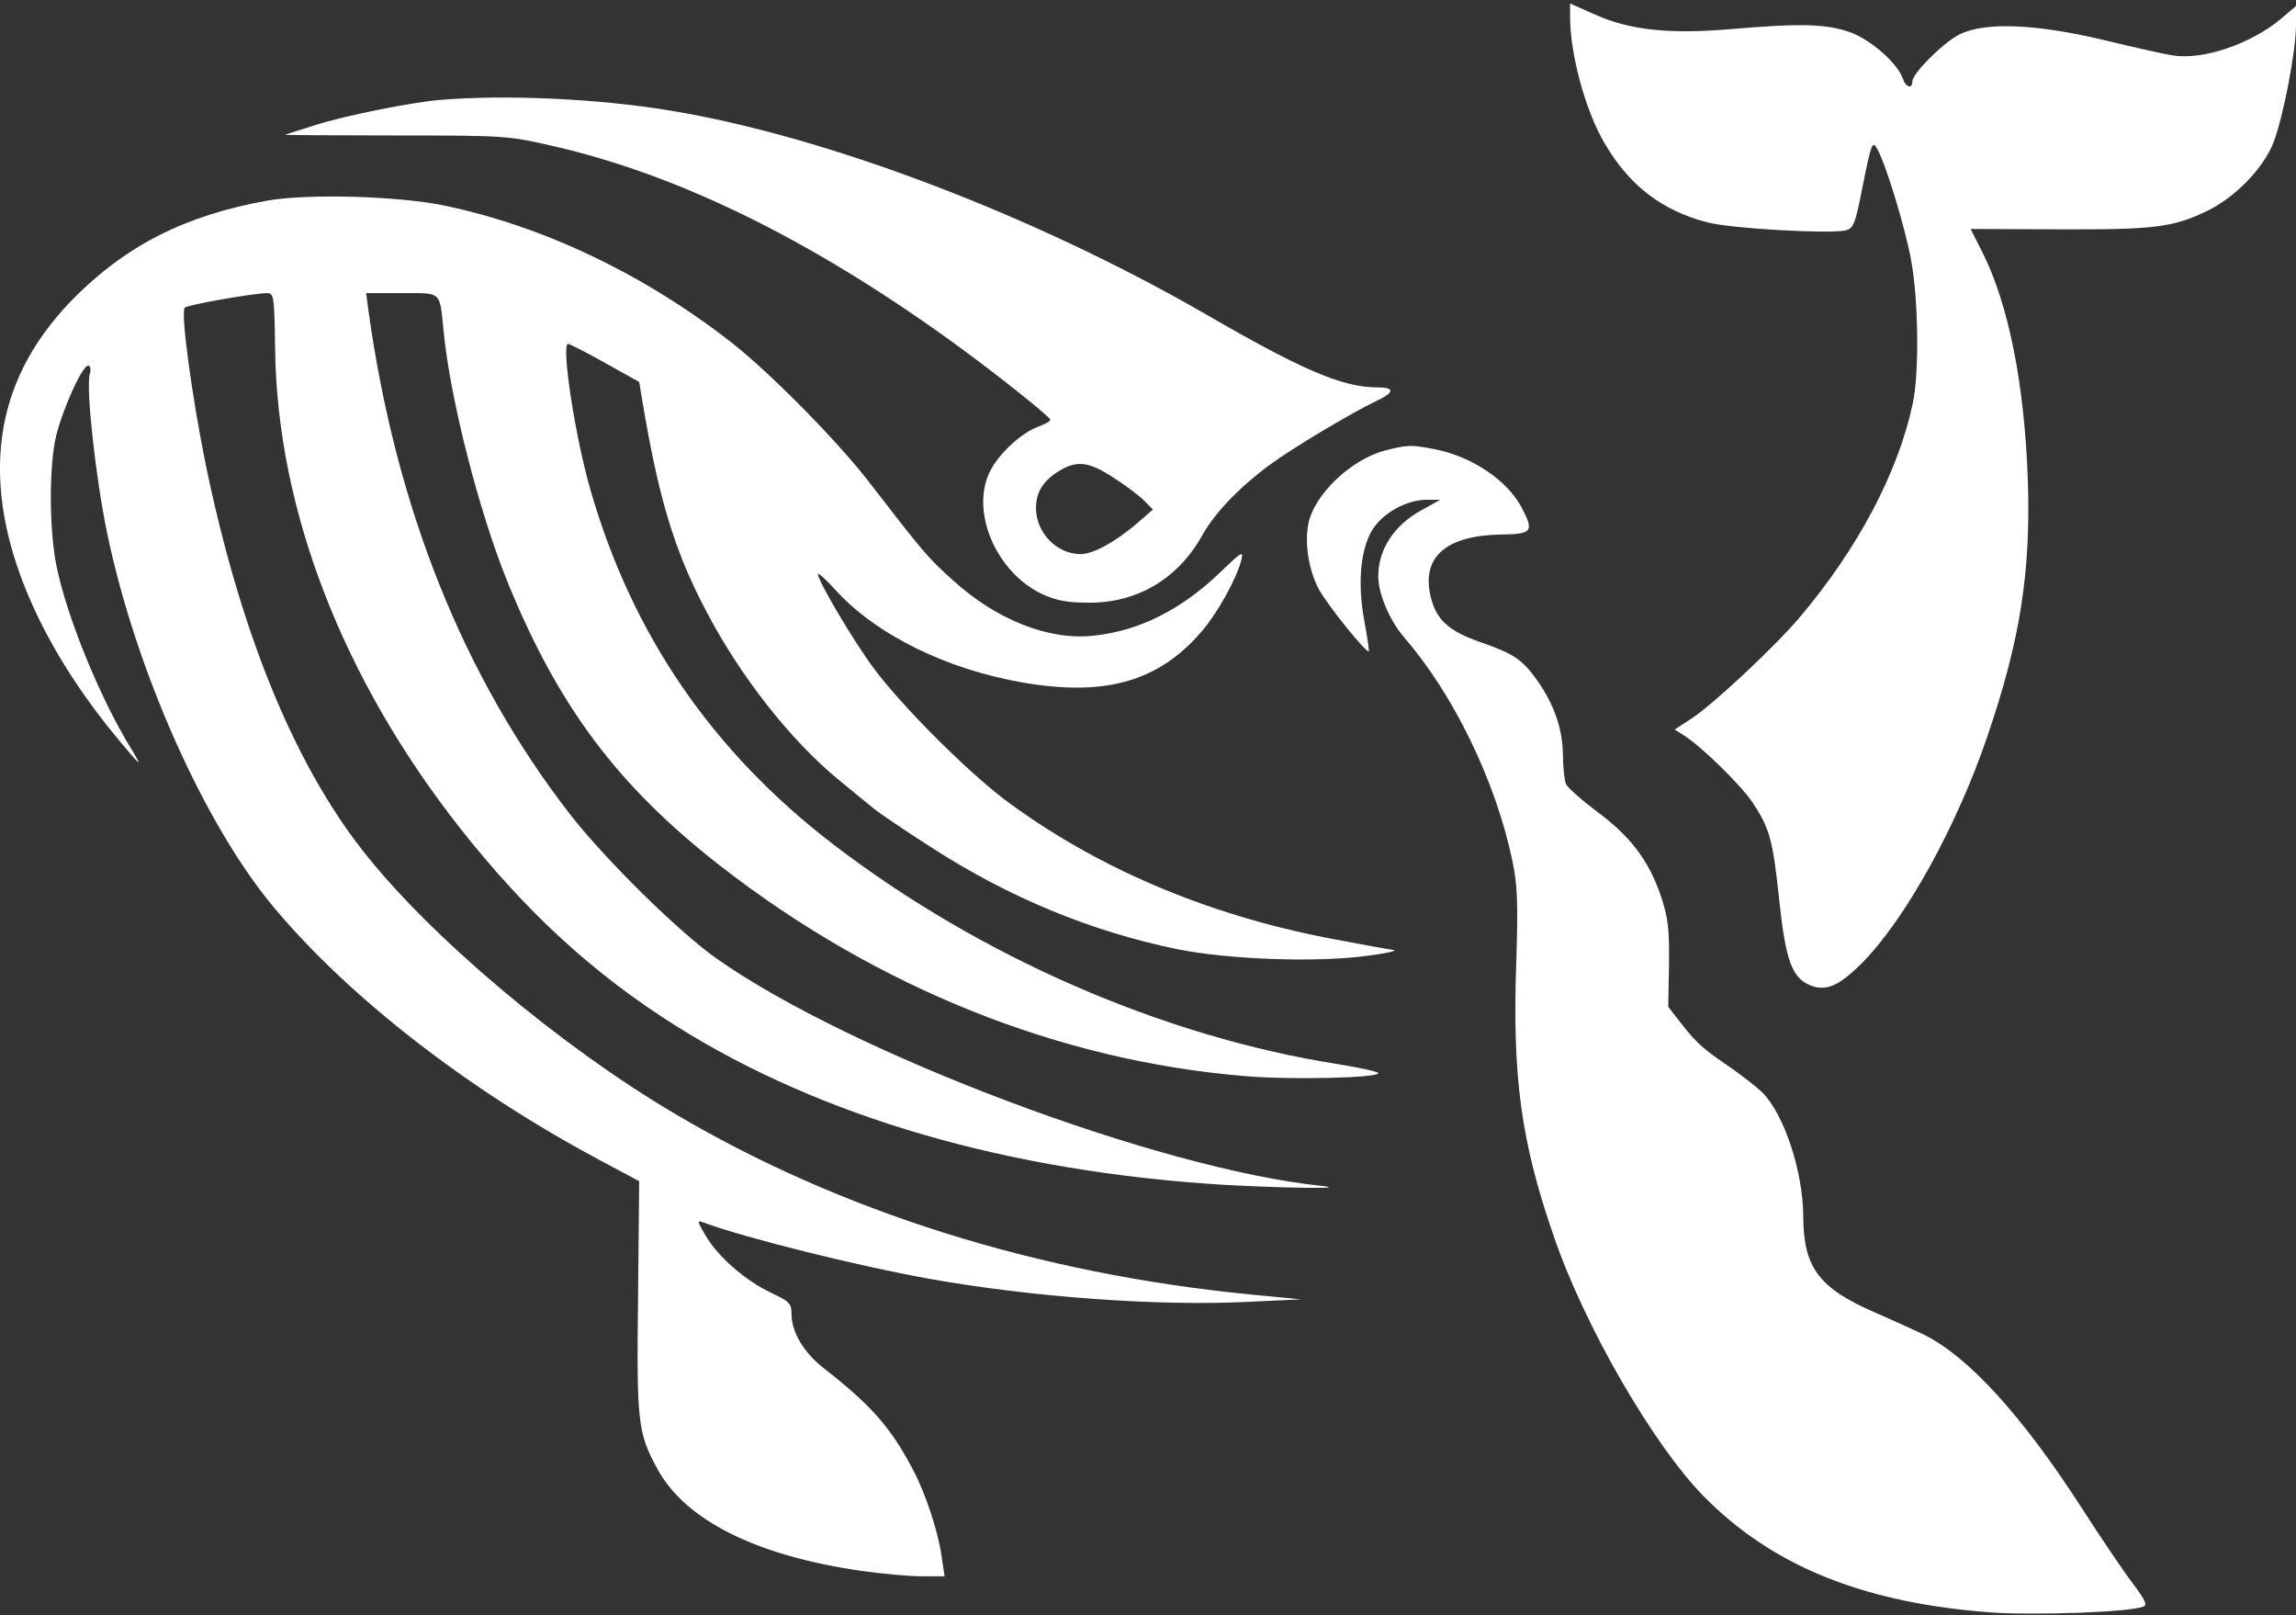 <svg width="209" height="147" viewBox="0 0 209 147" fill="none" xmlns="http://www.w3.org/2000/svg">
<rect x="0" y="0" width="209" height="147" fill="#333333" stroke="none"/>
<path d="M142.922 1.54C142.922 4.938 144.326 10.117 146.072 13.052C148.297 16.879 151.31 19.188 155.453 20.243C157.575 20.804 166.511 21.299 167.984 20.969C168.737 20.771 168.874 20.441 169.593 16.747C170.346 13.019 170.449 12.788 170.86 13.514C171.613 14.801 173.325 20.342 173.941 23.542C174.626 27.071 174.728 33.867 174.112 36.736C172.777 43.004 169.113 49.931 163.807 56.198C161.479 58.936 155.761 64.28 153.809 65.5L152.44 66.391L153.227 66.886C154.836 67.875 158.431 71.405 159.527 73.021C161.102 75.396 161.376 76.419 161.958 81.894C162.54 87.403 163.122 88.986 164.8 89.679C166.272 90.24 167.436 89.712 169.593 87.535C173.496 83.544 178.118 75.198 180.891 67.051C183.904 58.243 184.863 52.108 184.589 43.663C184.281 34.955 182.843 27.731 180.48 23.014L179.385 20.837L187.43 20.87C196.058 20.903 197.804 20.705 200.92 19.188C203.454 17.967 206.021 15.328 206.946 12.986C207.836 10.644 208.966 4.839 209 2.332V0.551L207.562 1.771C204.789 4.047 200.475 5.498 197.736 5.037C197.051 4.938 194.278 4.311 191.539 3.651C185.308 2.167 180.651 1.969 178.323 3.156C176.817 3.948 174.078 6.686 174.078 7.412C174.078 8.137 173.462 7.939 173.222 7.181C172.743 5.762 170.312 3.618 168.394 2.926C166.203 2.167 163.944 2.101 157.404 2.662C151.858 3.123 148.263 2.728 145.079 1.276L142.922 0.32V1.54Z" fill="white"/>
<path d="M40.039 9.094C37.368 9.325 31.445 10.512 28.74 11.37C27.234 11.832 25.967 12.261 25.933 12.261C25.899 12.294 30.452 12.327 36.033 12.327C45.996 12.327 46.304 12.36 50.31 13.283C61.608 15.856 73.591 21.695 86.43 30.931C90.402 33.801 95.435 37.792 95.606 38.188C95.64 38.32 95.161 38.584 94.544 38.815C93.072 39.342 91.155 41.057 90.231 42.674C88.211 46.302 90.573 52.075 94.921 54.087C96.154 54.648 97.147 54.846 99.098 54.846C103.515 54.879 107.212 52.669 109.404 48.776C110.533 46.731 112.725 44.422 115.566 42.311C117.723 40.728 122.927 37.627 125.255 36.505C126.967 35.714 127.002 35.252 125.358 35.252C122.208 35.252 118.511 33.669 109.746 28.589C94.134 19.584 75.132 12.36 60.923 10.051C54.35 8.962 45.927 8.599 40.039 9.094ZM101.358 43.465C102.488 44.191 103.72 45.115 104.165 45.577L104.953 46.368L103.309 47.787C101.426 49.37 99.475 50.426 98.379 50.426C96.188 50.426 94.305 48.479 94.305 46.236C94.305 44.752 94.99 43.696 96.496 42.806C98.071 41.882 99.132 42.014 101.358 43.465Z" fill="white"/>
<path d="M24.289 18.264C16.791 19.616 11.382 22.387 6.589 27.269C1.419 32.58 -0.67 38.583 0.186 45.642C1.042 52.471 4.774 60.123 10.868 67.413C12.854 69.788 13.025 69.92 11.998 68.238C9.122 63.587 6.041 56.066 5.116 51.382C4.466 48.017 4.466 42.311 5.116 39.639C5.733 37.165 7.479 33.273 8.027 33.273C8.232 33.273 8.3 33.602 8.164 34.064C7.821 35.417 8.711 43.465 9.738 48.446C12.341 60.981 18.606 75.033 24.94 82.587C31.822 90.8 42.538 99.113 54.418 105.479L58.184 107.491L58.082 117.981C57.945 129.427 58.047 130.384 59.828 133.649C62.361 138.333 68.798 141.566 78.384 142.951C80.267 143.215 82.733 143.446 83.897 143.446H85.985L85.711 141.632C85.403 139.389 84.273 135.958 83.109 133.748C81.089 129.922 79.377 127.943 75.029 124.545C73.18 123.127 72.05 121.214 72.05 119.597C72.05 118.608 71.879 118.443 70.133 117.618C67.839 116.529 65.306 114.319 64.21 112.406C63.457 111.12 63.423 111.021 64.039 111.252C67.771 112.637 78.076 115.21 84.547 116.365C93.894 118.047 105.5 118.872 113.478 118.476L118.442 118.245L113.991 117.816C94.51 115.936 76.433 110.262 61.266 101.257C50.858 95.088 39.08 85.16 33.02 77.408C26.652 69.293 21.79 57.253 18.674 42.014C17.442 35.878 16.415 28.325 16.826 27.995C17.099 27.731 23.125 26.675 24.323 26.675C24.94 26.675 24.974 27.038 25.043 31.722C25.214 46.302 31.137 61.707 41.853 75.33C47.879 82.983 54.007 88.623 61.505 93.34C74.755 101.686 91.84 106.634 111.423 107.821C116.662 108.118 123.064 108.217 120.325 107.92C105.5 106.403 77.46 95.847 65.237 87.238C61.779 84.797 55.206 78.332 51.919 74.142C42.196 61.608 36.033 46.269 33.533 28.226L33.328 26.675H36.581C40.278 26.675 40.004 26.444 40.381 30.139C40.963 36.241 43.599 46.566 46.201 52.965C50.823 64.312 56.267 71.569 65.648 78.859C79.891 89.91 96.462 96.54 113.306 97.925C117.586 98.288 125.461 98.09 125.461 97.661C125.461 97.529 123.817 97.167 121.763 96.837C105.877 94.33 89.203 87.073 75.817 76.814C64.826 68.37 57.568 57.781 53.768 44.653C52.33 39.705 51.063 31.26 51.714 31.293C51.885 31.326 53.425 32.085 55.103 33.042L58.184 34.757L58.458 36.406C59.93 45.214 61.334 49.996 64.21 55.472C67.326 61.476 71.982 67.413 76.399 71.009C77.665 72.064 79.103 73.219 79.583 73.615C80.062 74.01 82.356 75.561 84.718 77.078C91.805 81.663 99.303 84.764 107.178 86.38C111.766 87.304 119.64 87.601 124.228 87.007C126.111 86.776 127.31 86.512 126.83 86.446C126.351 86.38 123.749 85.918 121.01 85.391C109.712 83.213 99.646 78.892 91.395 72.724C87.902 70.052 82.013 64.18 79.514 60.783C77.631 58.243 74.481 52.899 74.447 52.239C74.447 52.075 75.166 52.701 76.022 53.658C79.754 57.781 86.225 60.948 93.243 62.135C100.639 63.389 105.466 62.003 109.335 57.517C110.807 55.835 112.553 52.701 112.998 50.953C113.204 50.096 113.033 50.194 111.115 52.042C107.555 55.472 103.72 57.418 99.543 57.847C95.503 58.309 90.676 56.396 86.738 52.8C84.444 50.755 83.999 50.194 79.206 43.993C76.33 40.233 70.27 34.097 66.744 31.293C58.766 25.026 49.488 20.573 40.381 18.693C36.17 17.835 27.987 17.604 24.289 18.264Z" fill="white"/>
<path d="M126.11 40.991C122.995 41.783 119.605 45.016 119.092 47.687C118.749 49.436 119.126 51.811 119.982 53.493C120.701 54.911 124.398 59.496 124.604 59.266C124.638 59.2 124.467 57.979 124.193 56.528C123.577 53.196 123.816 50.161 124.843 48.347C125.768 46.731 127.993 45.477 129.911 45.477H131.109L129.329 46.467C126.898 47.819 125.46 49.996 125.46 52.437C125.46 54.021 126.487 56.462 127.822 58.012C132.341 63.224 136.142 71.108 137.648 78.233C138.128 80.476 138.196 82.059 138.025 87.535C137.648 98.024 138.47 103.962 141.449 112.538C144.256 120.719 150.487 131.472 155.075 136.156C161.375 142.556 169.66 145.887 181.369 146.745C185.272 147.009 193.798 146.712 195.064 146.217C195.509 146.085 195.304 145.656 194.174 144.139C193.387 143.116 191.264 139.983 189.484 137.212C184.04 128.767 179.075 123.325 174.967 121.378C174.179 121.016 172.262 120.125 170.653 119.432C165.552 117.222 164.148 115.309 164.148 110.658C164.114 106.601 162.436 101.488 160.45 99.443C159.937 98.948 158.67 97.958 157.643 97.233C155.075 95.484 154.527 95.022 153.089 93.208L151.857 91.625L151.925 87.766C151.959 84.5 151.857 83.543 151.172 81.498C150.076 78.299 148.399 76.088 145.352 73.845C143.948 72.79 142.681 71.668 142.544 71.338C142.407 71.009 142.27 69.788 142.27 68.667C142.236 66.292 141.449 64.049 139.874 61.839C138.538 59.991 137.785 59.496 134.772 58.441C131.828 57.418 130.732 56.396 130.219 54.252C129.397 50.689 131.622 48.743 136.587 48.644C139.497 48.611 139.668 48.38 138.504 46.17C137.169 43.696 134.053 41.585 130.664 40.892C128.473 40.464 128.13 40.464 126.11 40.991Z" fill="white"/>
</svg>
